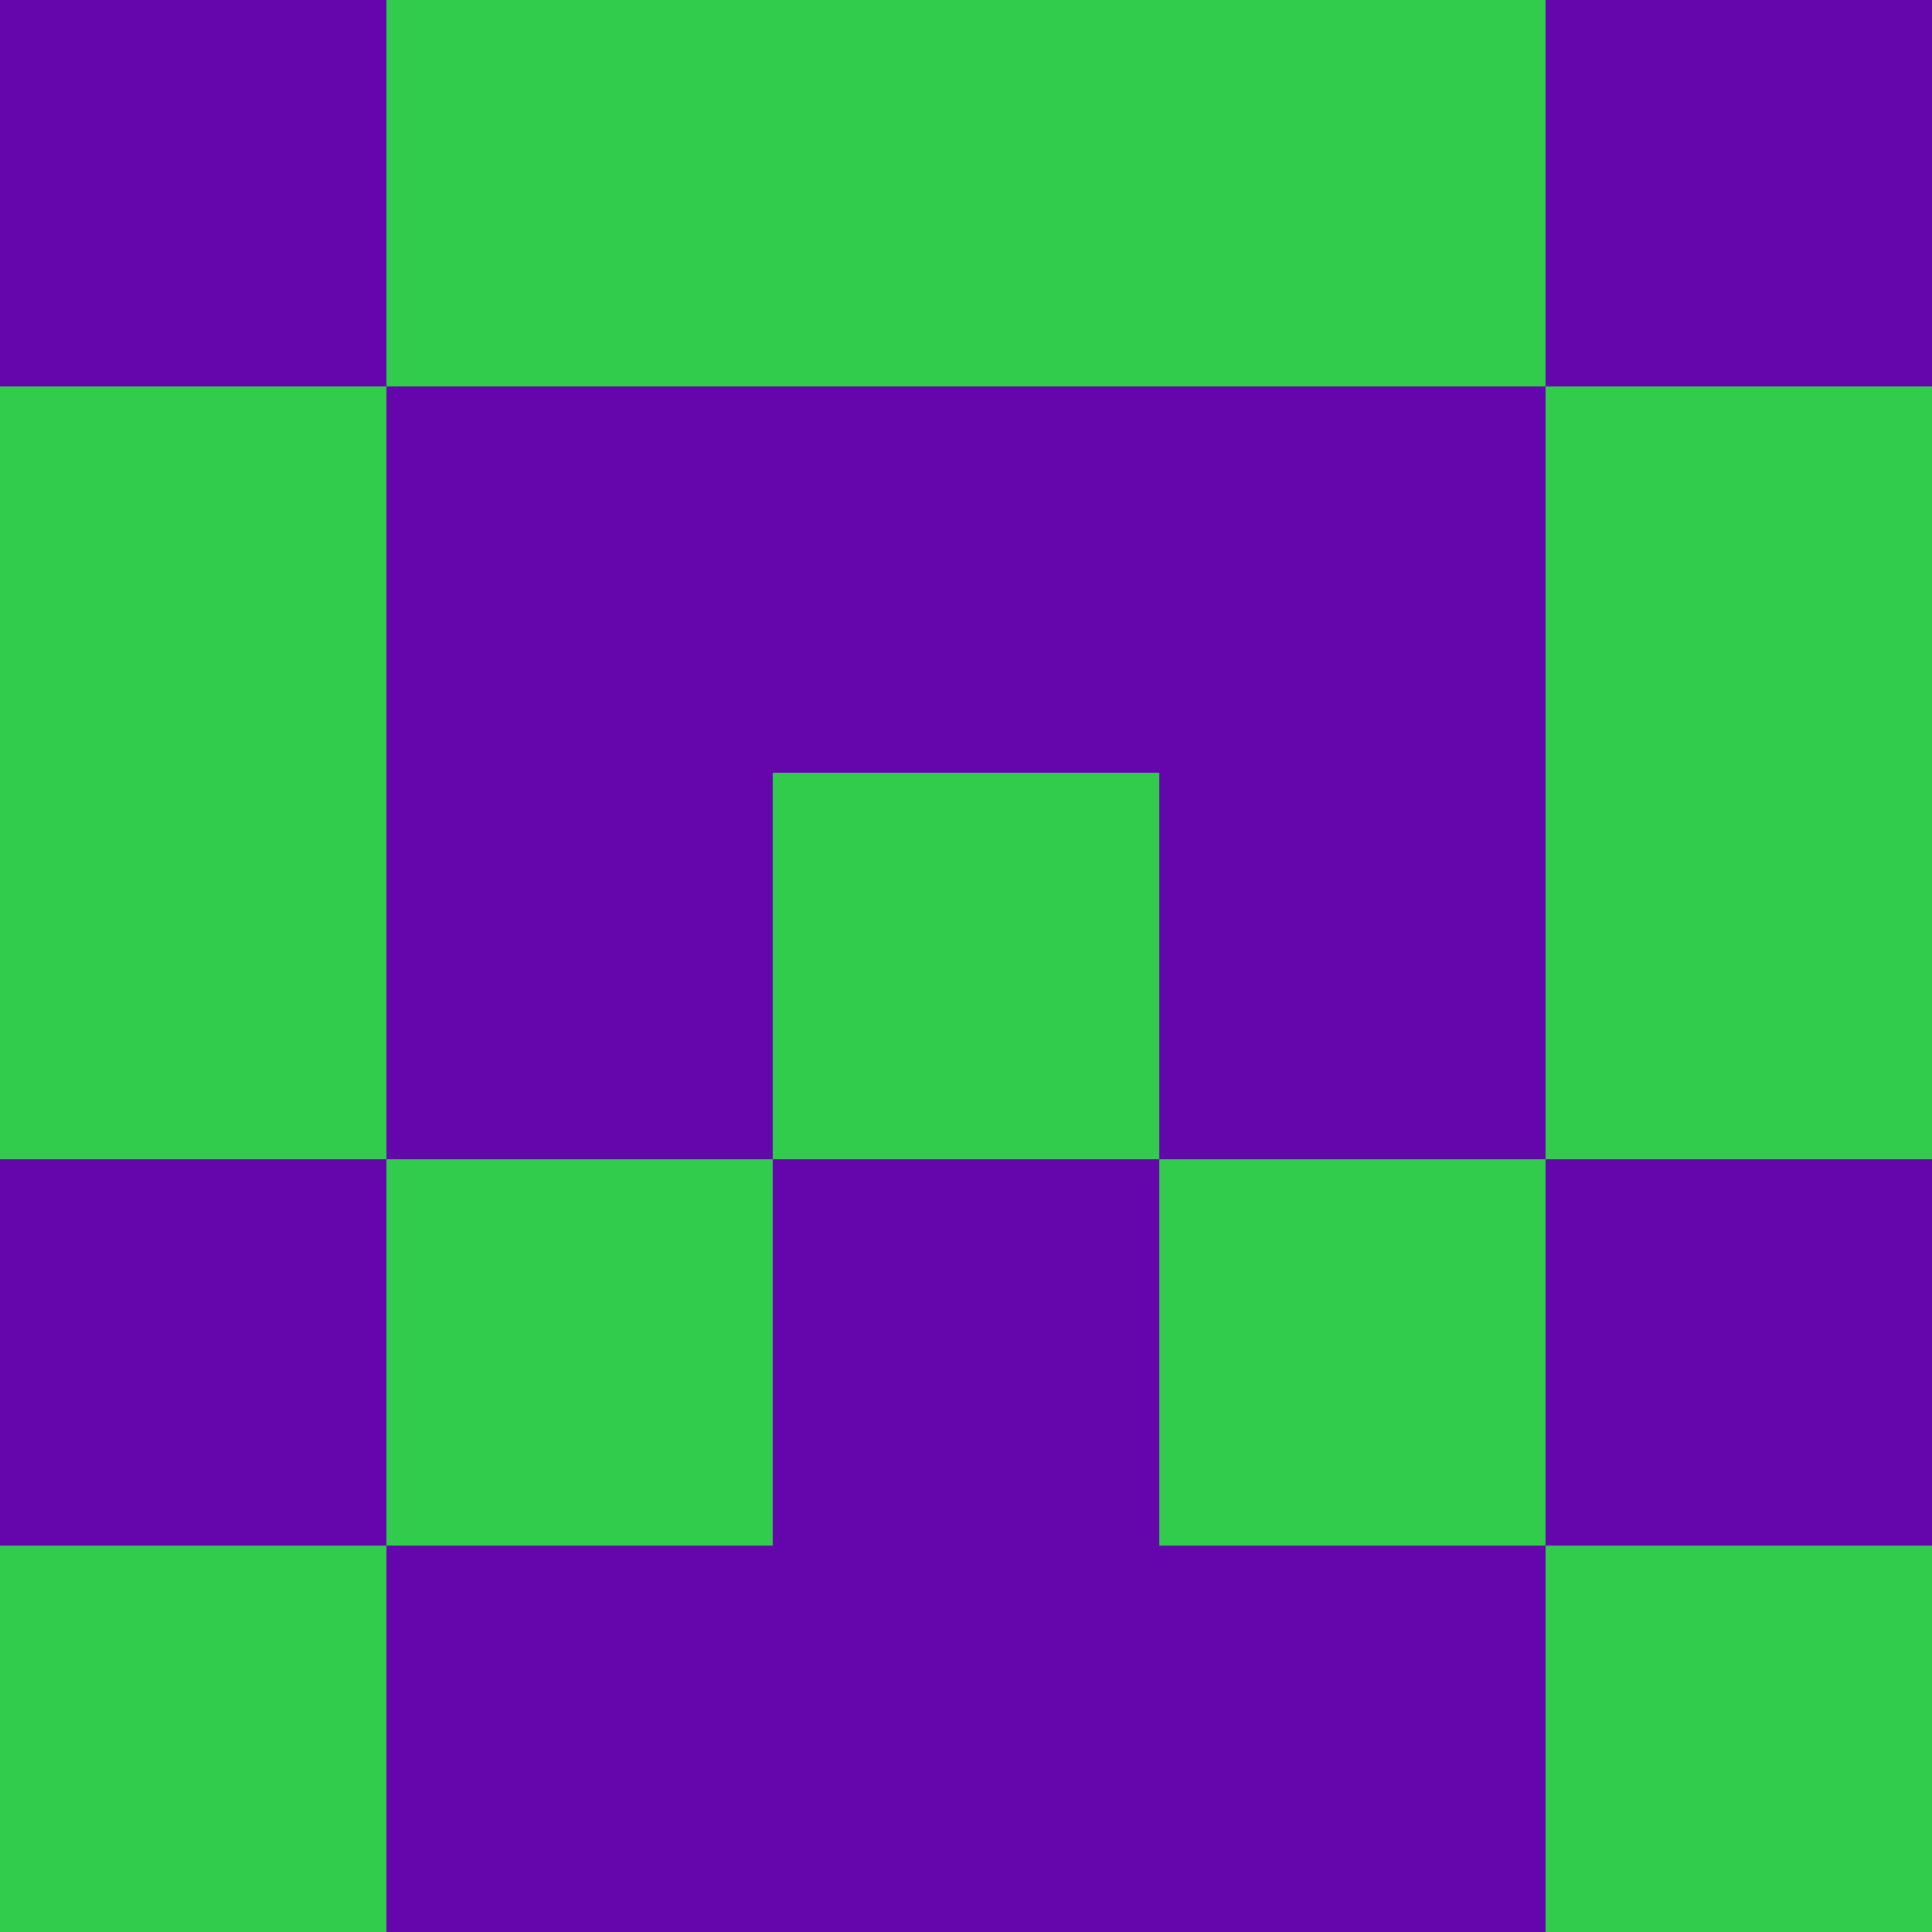 <?xml version="1.0" encoding="utf-8"?>
<!DOCTYPE svg PUBLIC "-//W3C//DTD SVG 20010904//EN"
        "http://www.w3.org/TR/2001/REC-SVG-20010904/DTD/svg10.dtd">

<svg width="400" height="400" viewBox="0 0 5 5"
    xmlns="http://www.w3.org/2000/svg"
    xmlns:xlink="http://www.w3.org/1999/xlink">
            <rect x="0" y="0" width="1" height="1" fill="#6406AB" />
        <rect x="0" y="1" width="1" height="1" fill="#31CC4B" />
        <rect x="0" y="2" width="1" height="1" fill="#31CC4B" />
        <rect x="0" y="3" width="1" height="1" fill="#6406AB" />
        <rect x="0" y="4" width="1" height="1" fill="#31CC4B" />
                <rect x="1" y="0" width="1" height="1" fill="#31CC4B" />
        <rect x="1" y="1" width="1" height="1" fill="#6406AB" />
        <rect x="1" y="2" width="1" height="1" fill="#6406AB" />
        <rect x="1" y="3" width="1" height="1" fill="#31CC4B" />
        <rect x="1" y="4" width="1" height="1" fill="#6406AB" />
                <rect x="2" y="0" width="1" height="1" fill="#31CC4B" />
        <rect x="2" y="1" width="1" height="1" fill="#6406AB" />
        <rect x="2" y="2" width="1" height="1" fill="#31CC4B" />
        <rect x="2" y="3" width="1" height="1" fill="#6406AB" />
        <rect x="2" y="4" width="1" height="1" fill="#6406AB" />
                <rect x="3" y="0" width="1" height="1" fill="#31CC4B" />
        <rect x="3" y="1" width="1" height="1" fill="#6406AB" />
        <rect x="3" y="2" width="1" height="1" fill="#6406AB" />
        <rect x="3" y="3" width="1" height="1" fill="#31CC4B" />
        <rect x="3" y="4" width="1" height="1" fill="#6406AB" />
                <rect x="4" y="0" width="1" height="1" fill="#6406AB" />
        <rect x="4" y="1" width="1" height="1" fill="#31CC4B" />
        <rect x="4" y="2" width="1" height="1" fill="#31CC4B" />
        <rect x="4" y="3" width="1" height="1" fill="#6406AB" />
        <rect x="4" y="4" width="1" height="1" fill="#31CC4B" />
        
</svg>


